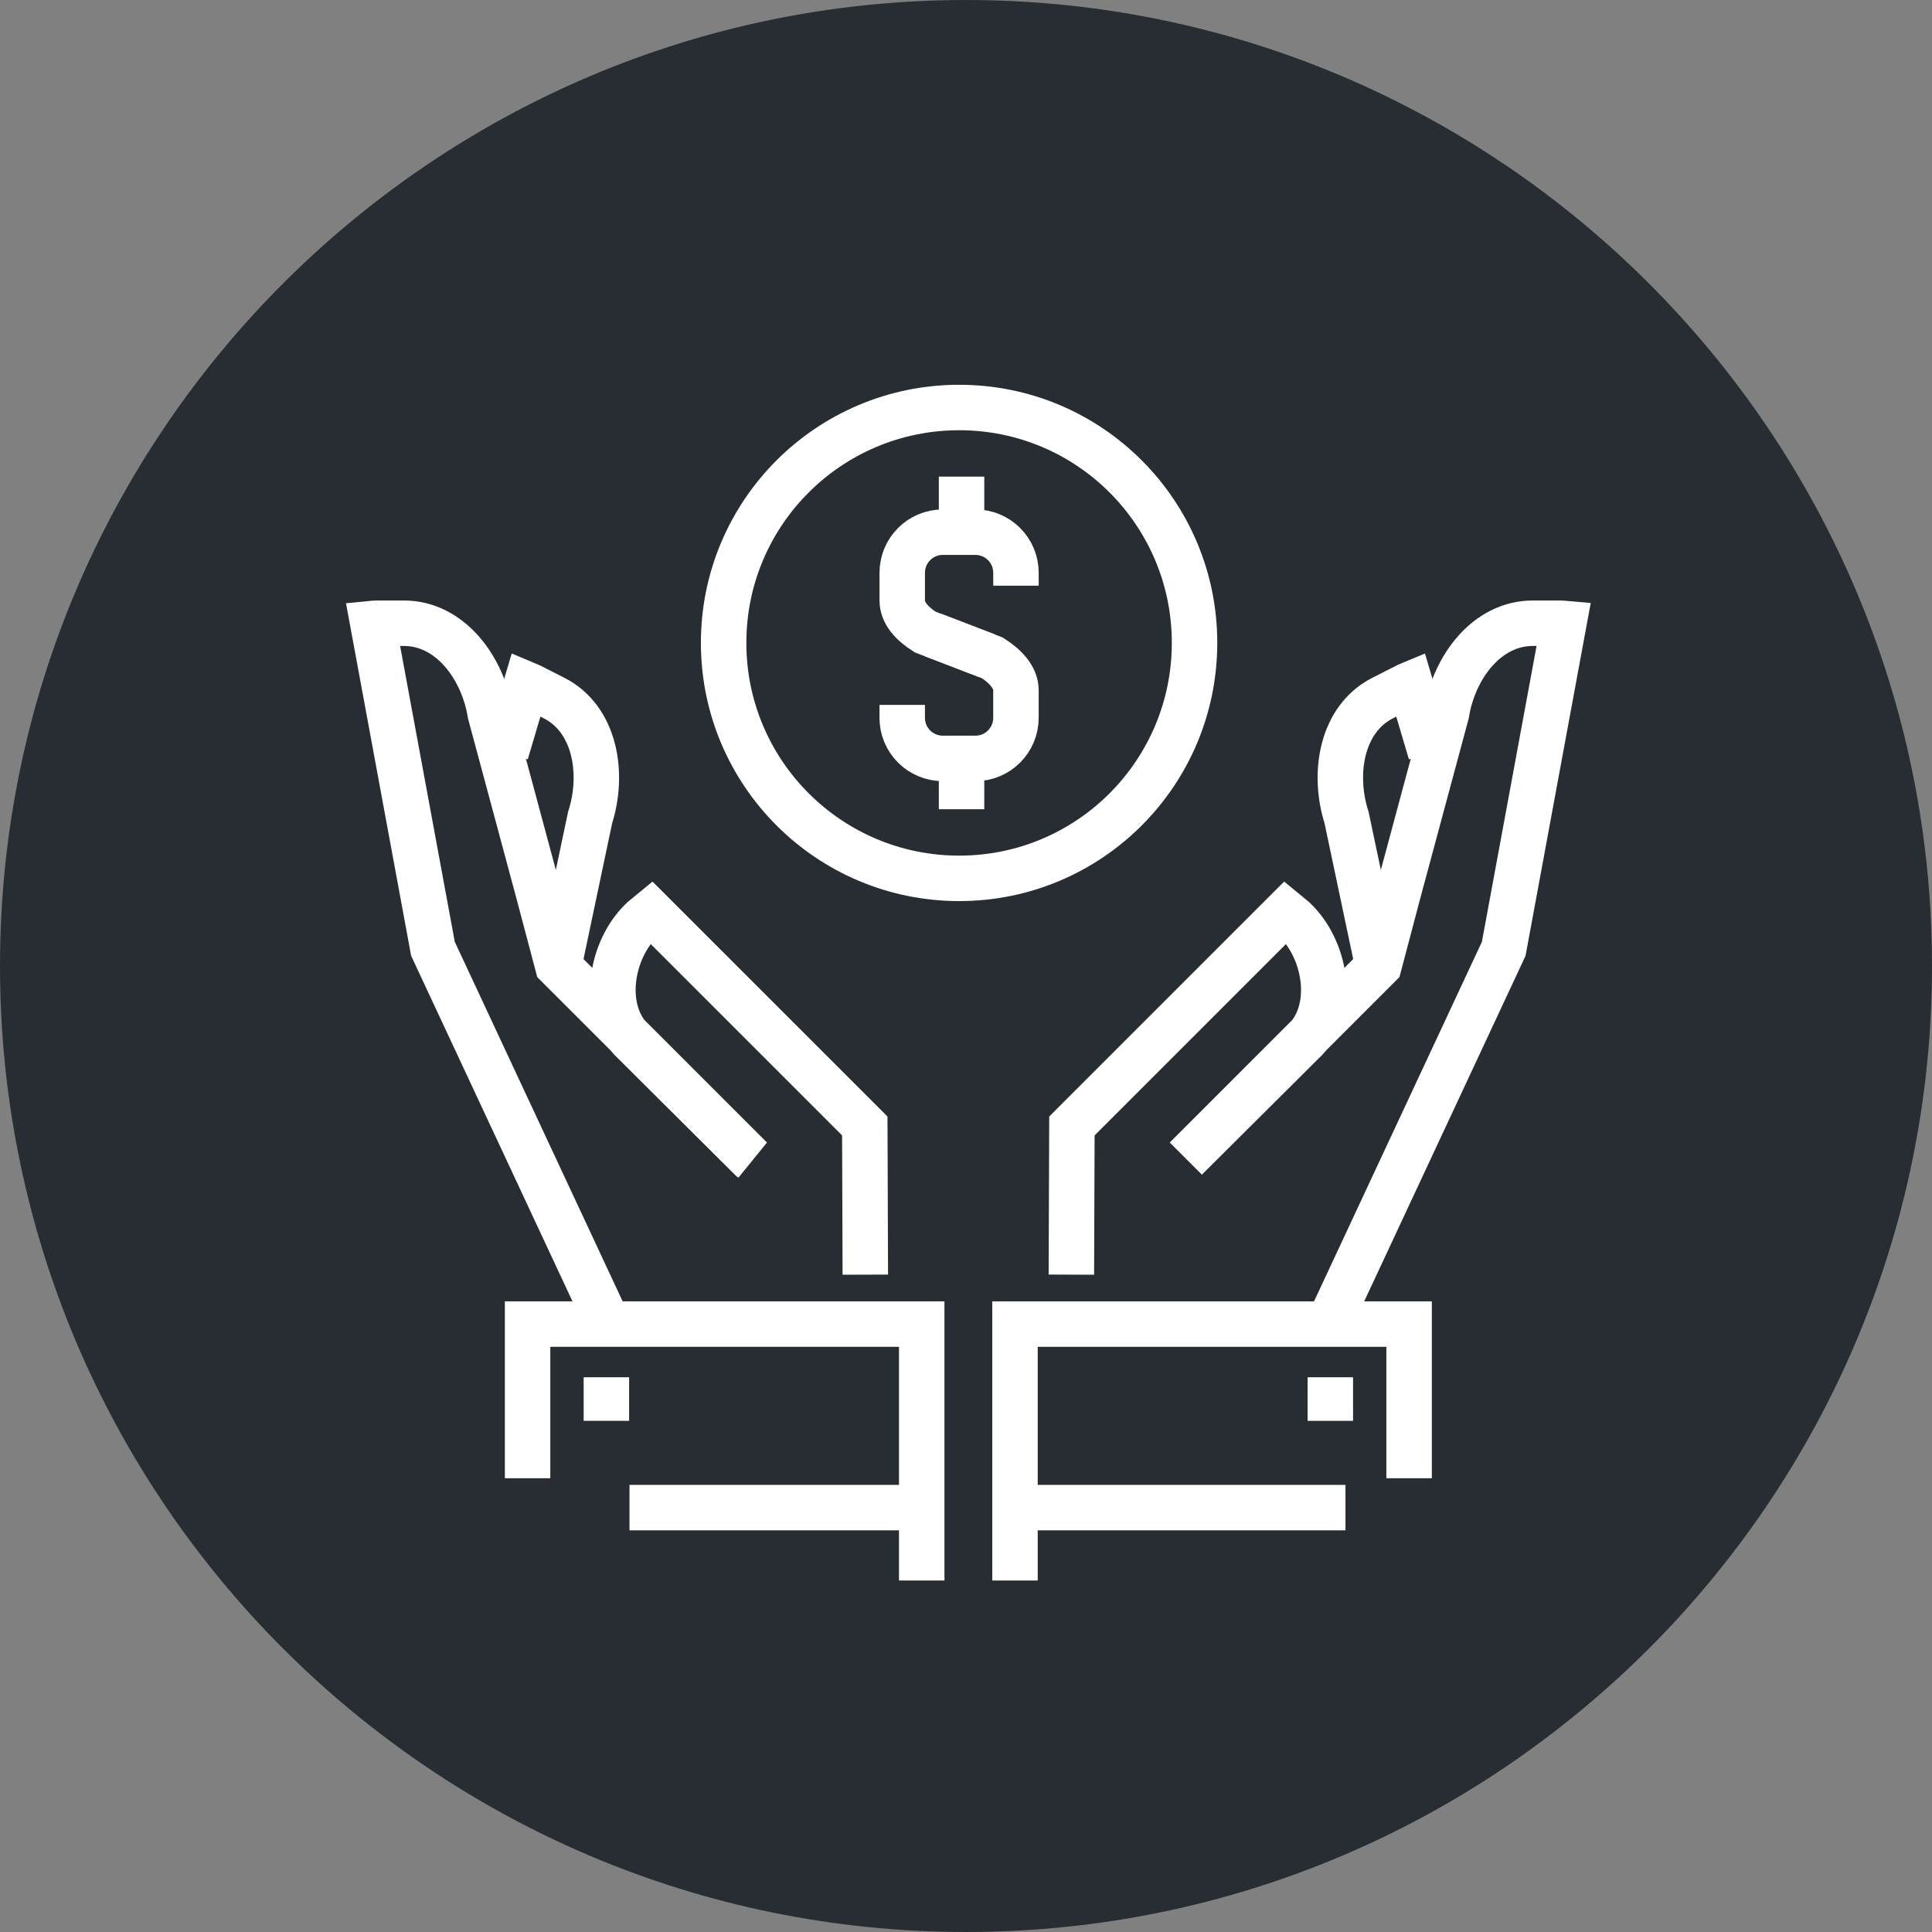 <?xml version="1.0" encoding="utf-8"?>
<!-- Generator: Adobe Illustrator 16.0.0, SVG Export Plug-In . SVG Version: 6.00 Build 0)  -->
<!DOCTYPE svg PUBLIC "-//W3C//DTD SVG 1.1//EN" "http://www.w3.org/Graphics/SVG/1.1/DTD/svg11.dtd">
<svg version="1.1" xmlns="http://www.w3.org/2000/svg" xmlns:xlink="http://www.w3.org/1999/xlink" x="0px" y="0px" width="170px"
	 height="170px" viewBox="0 0 170 170" enable-background="new 0 0 170 170" xml:space="preserve">
<rect x="0" y="0" width="170" height="170" fill="#808080" stroke="none"/>
<g id="Background">
</g>
<g id="Circle">
	<g>
		<path fill="#282D33" d="M85,170c-46.869,0-85-38.131-85-85S38.131,0,85,0s85,38.131,85,85S131.869,170,85,170z"/>
	</g>
</g>
<g id="TEXT">
</g>
<g id="Icons">
	<g>
		<g>
			<path fill="none" stroke="#FFFFFF" stroke-width="4" d="M84.403,77.288c-11.453,0-20.73-9.278-20.73-20.723
				c0-11.438,9.277-20.708,20.73-20.708c11.447,0,20.707,9.271,20.707,20.708C105.11,68.01,95.851,77.288,84.403,77.288z"/>
			<g>
				<path fill="none" stroke="#FFFFFF" stroke-width="4" d="M89.396,51.536V50.4c0-1.975-1.6-3.572-3.568-3.572h-2.869
					c-1.971,0-3.57,1.598-3.57,3.572v2.431c0,1.129,0.873,2.056,2.02,2.784l5.445,2.084"/>
				<path fill="none" stroke="#FFFFFF" stroke-width="4" d="M79.388,62.026v1.138c0,1.972,1.6,3.569,3.57,3.569h2.869
					c1.969,0,3.568-1.598,3.568-3.569V60.73c0-1.127-0.93-2.112-2.08-2.843l-5.195-2"/>
				<line fill="none" stroke="#FFFFFF" stroke-width="4" x1="84.608" y1="41.939" x2="84.608" y2="47.273"/>
				<line fill="none" stroke="#FFFFFF" stroke-width="4" x1="84.608" y1="65.871" x2="84.608" y2="71.205"/>
			</g>
		</g>
		<g>
			<path fill="none" stroke="#FFFFFF" stroke-width="4" d="M44.522,66.244l1.789-6.039c0.098,0.041,0.189,0.074,0.281,0.121
				l2.17,1.101c3.596,1.833,4.416,6.595,3.162,10.515l-2.621,12.434"/>
			<path fill="none" stroke="#FFFFFF" stroke-width="4" d="M53.39,116.242L38.097,83.487l-5.289-28.626
				c0.104-0.01,0.201-0.021,0.305-0.021h2.434c4.037,0,6.924,3.873,7.586,7.936l4.277,15.895l1.66,6.275l17.002,17l-0.006-0.004
				L55.501,91.426c-2.623-2.779-1.742-7.916,1.037-10.542c0,0,0.674-0.555,0.747-0.615l18.81,18.808l0.045,13.082"/>
			<polyline fill="none" stroke="#FFFFFF" stroke-width="4" points="81.104,139.072 81.104,116.508 46.423,116.508 46.423,130.072 
							"/>
			<line fill="none" stroke="#FFFFFF" stroke-width="4" x1="53.356" y1="121.188" x2="53.356" y2="125.021"/>
		</g>
		<g>
			<path fill="none" stroke="#FFFFFF" stroke-width="4" d="M125.89,66.245l-1.789-6.039c-0.098,0.041-0.189,0.073-0.281,0.12
				l-2.168,1.102c-3.598,1.833-4.416,6.595-3.164,10.514l2.623,12.435"/>
			<path fill="none" stroke="#FFFFFF" stroke-width="4" d="M117.022,116.242l15.293-32.754l5.289-28.627
				c-0.104-0.009-0.201-0.021-0.305-0.021l-2.432-0.001c-4.039,0.001-6.926,3.873-7.586,7.936l-4.279,15.896l-1.658,6.274
				l-17.002,17.001l0.004-0.004l10.565-10.517c2.622-2.778,1.741-7.915-1.038-10.541c0,0-0.674-0.555-0.748-0.616L94.319,99.076
				l-0.047,13.082"/>
			<polyline fill="none" stroke="#FFFFFF" stroke-width="4" points="89.31,139.072 89.31,116.509 123.989,116.509 123.989,130.072 
							"/>
			<line fill="none" stroke="#FFFFFF" stroke-width="4" x1="117.058" y1="121.188" x2="117.058" y2="125.022"/>
		</g>
		<line fill="none" stroke="#FFFFFF" stroke-width="4" x1="55.39" y1="132.658" x2="81.14" y2="132.658"/>
		<line fill="none" stroke="#FFFFFF" stroke-width="4" x1="88.89" y1="132.658" x2="118.39" y2="132.658"/>
	</g>
</g>
</svg>
